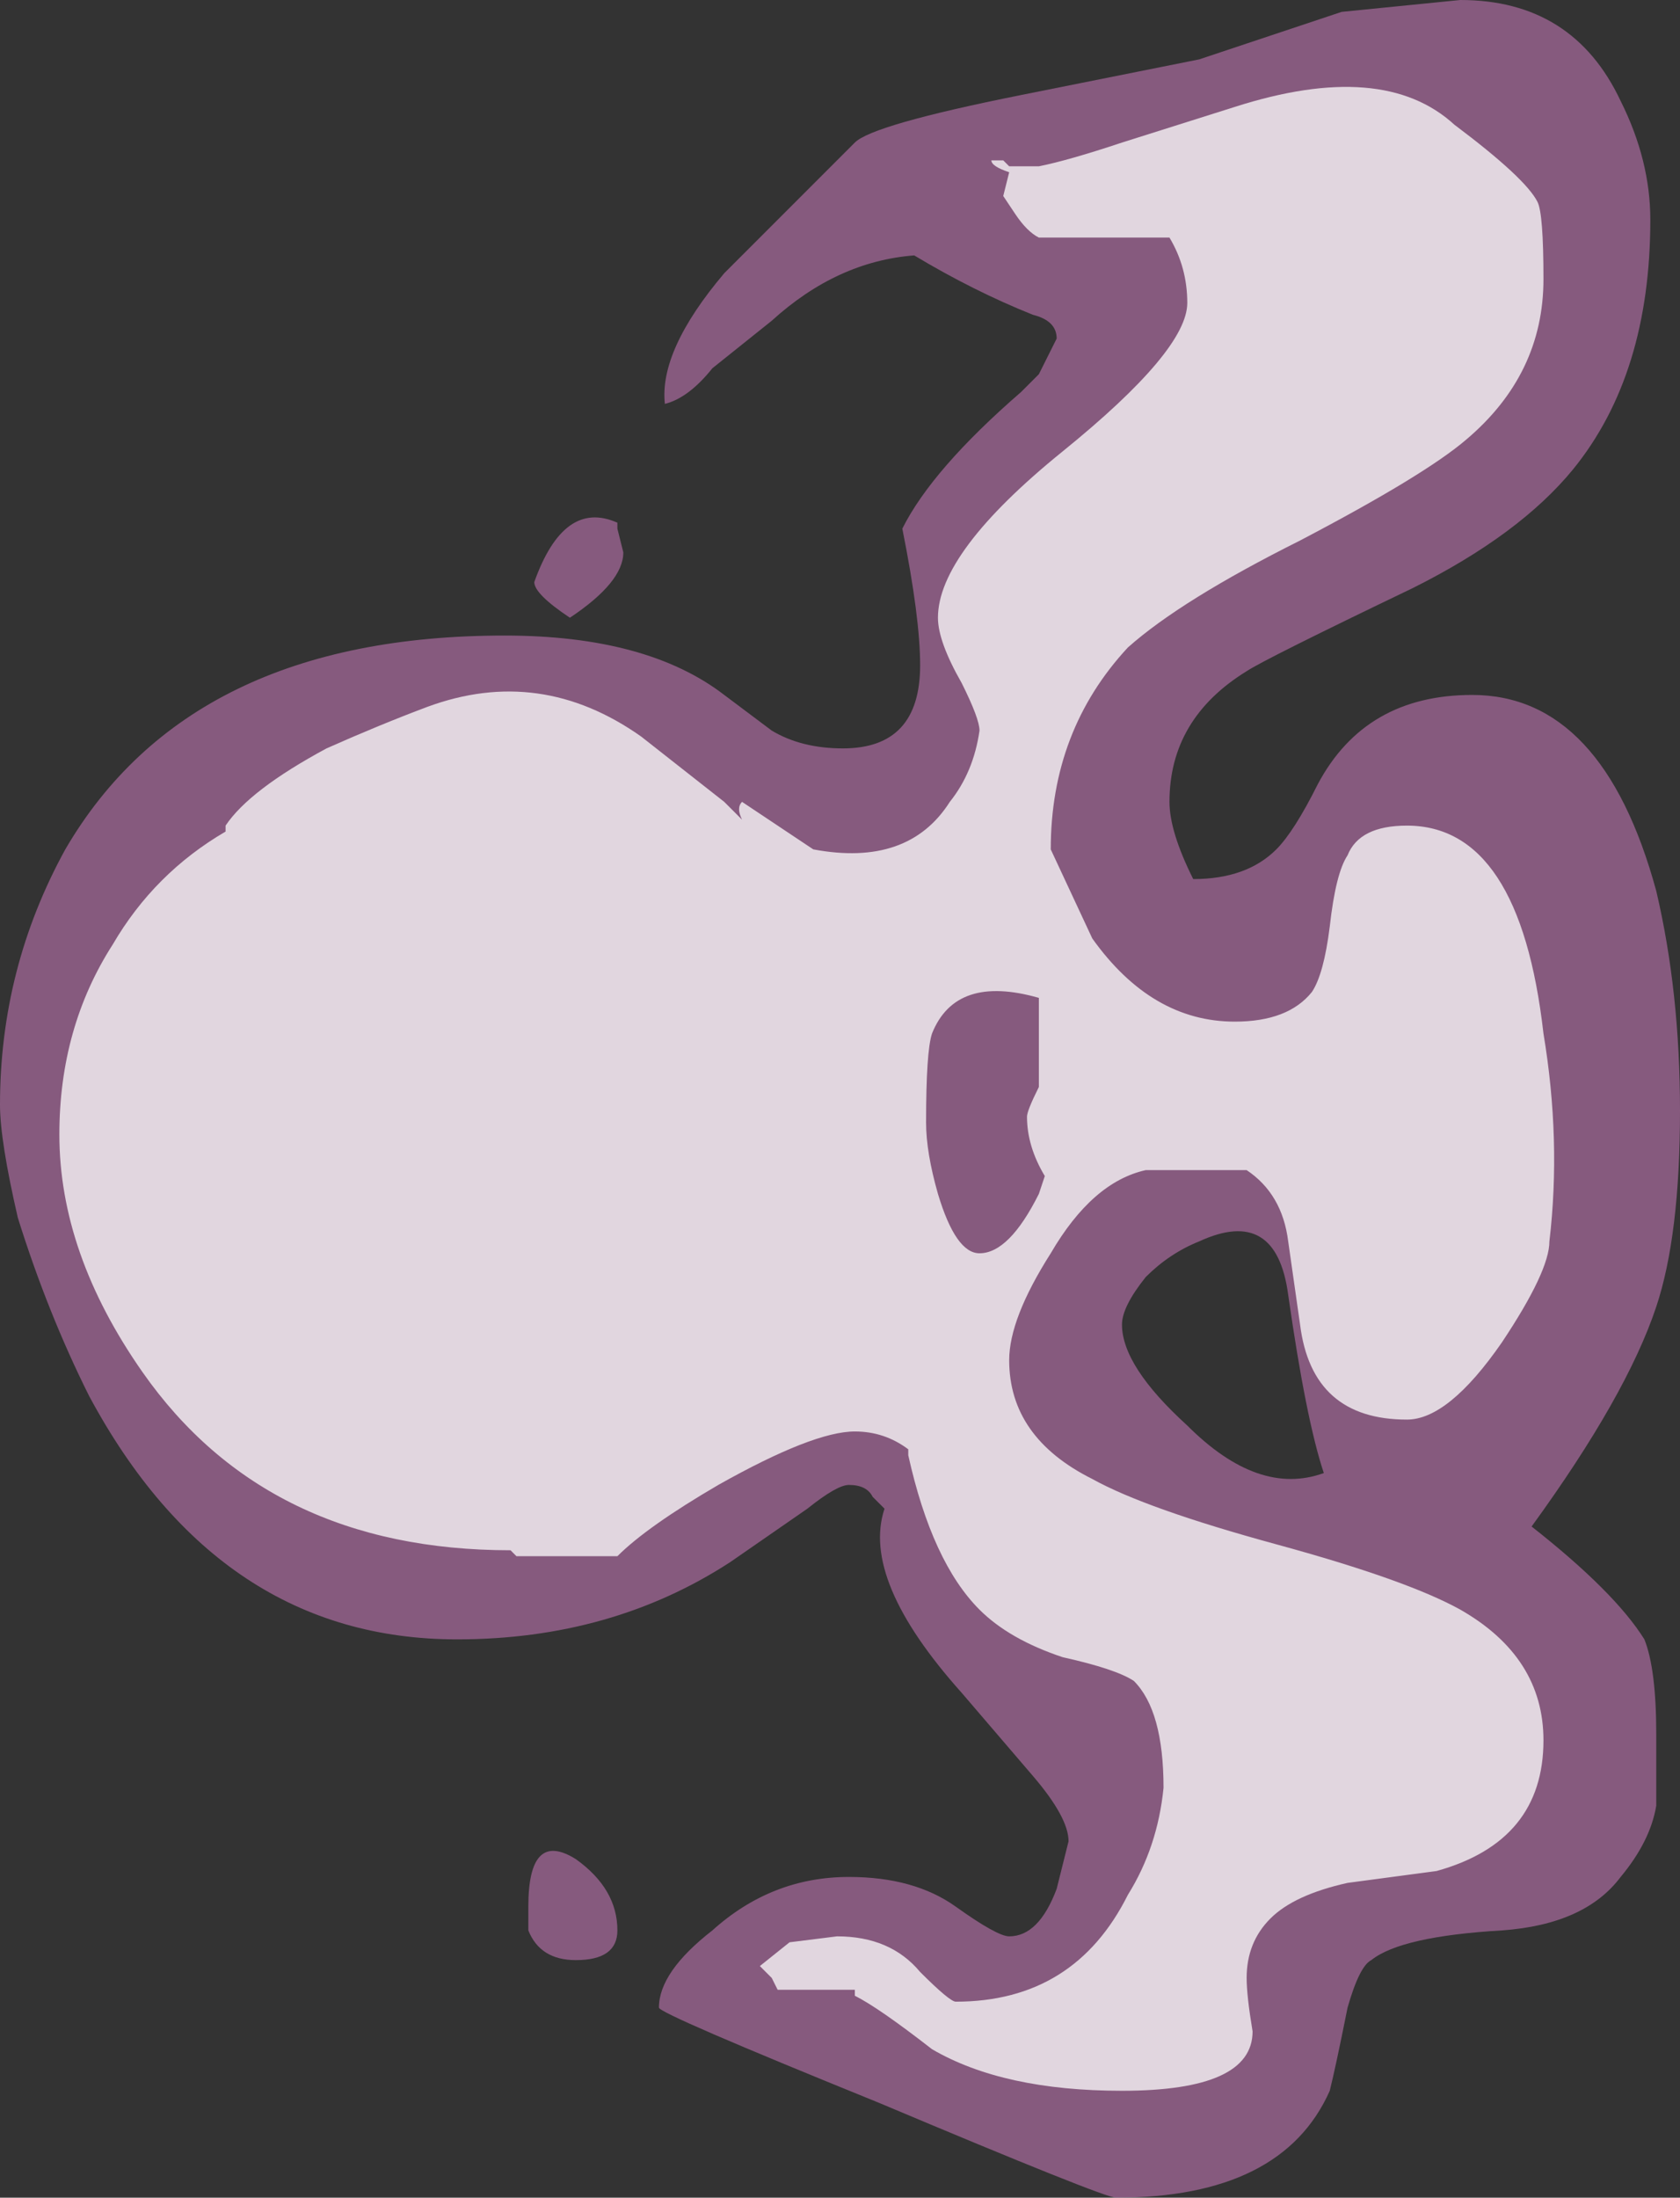 <?xml version="1.0" encoding="UTF-8" standalone="no"?>
<svg xmlns:ffdec="https://www.free-decompiler.com/flash" xmlns:xlink="http://www.w3.org/1999/xlink" ffdec:objectType="shape" height="18.5px" width="14.15px" xmlns="http://www.w3.org/2000/svg">
  <rect width="100%" height="100%" fill="#333333" stroke="none"/>
  <g transform="matrix(1.0, 0.0, 0.0, 1.0, -0.35, 12.35)">
    <path d="M10.45 -11.85 L11.65 -12.25 12.65 -12.35 Q13.6 -12.35 14.0 -11.5 14.25 -11.0 14.25 -10.5 14.25 -9.2 13.6 -8.4 13.15 -7.85 12.25 -7.4 11.0 -6.8 10.85 -6.7 10.2 -6.3 10.2 -5.6 10.2 -5.35 10.4 -4.95 10.85 -4.95 11.1 -5.2 11.25 -5.35 11.45 -5.75 11.85 -6.5 12.75 -6.5 13.85 -6.5 14.3 -4.85 14.5 -4.0 14.5 -3.0 14.5 -1.95 14.3 -1.35 14.05 -0.6 13.25 0.5 13.95 1.05 14.2 1.45 14.3 1.7 14.3 2.25 L14.3 2.85 Q14.25 3.15 14.0 3.45 13.7 3.85 13.0 3.9 12.15 3.95 11.9 4.15 11.8 4.2 11.7 4.55 11.6 5.05 11.55 5.25 11.15 6.15 9.75 6.15 9.65 6.15 7.75 5.35 5.9 4.6 5.9 4.55 5.9 4.25 6.35 3.9 6.85 3.45 7.5 3.45 8.05 3.45 8.4 3.7 8.75 3.95 8.85 3.95 9.1 3.95 9.25 3.55 L9.35 3.15 Q9.35 2.95 9.05 2.6 L8.45 1.9 Q7.6 0.95 7.8 0.35 L7.7 0.25 Q7.65 0.15 7.5 0.15 7.4 0.15 7.15 0.35 L6.5 0.8 Q5.5 1.45 4.2 1.45 2.2 1.45 1.1 -0.6 0.75 -1.3 0.5 -2.1 0.35 -2.75 0.35 -3.05 0.35 -4.2 0.9 -5.2 1.95 -7.0 4.6 -7.0 5.8 -7.0 6.45 -6.5 L6.85 -6.2 Q7.1 -6.05 7.45 -6.05 8.1 -6.05 8.1 -6.75 8.1 -7.15 7.95 -7.9 8.2 -8.4 8.95 -9.05 L9.1 -9.2 9.25 -9.5 Q9.25 -9.65 9.05 -9.7 8.55 -9.9 8.05 -10.2 7.4 -10.15 6.85 -9.65 L6.35 -9.25 Q6.15 -9.0 5.95 -8.95 5.9 -9.4 6.45 -10.05 L7.55 -11.15 Q7.7 -11.3 8.95 -11.55 L10.45 -11.85 M7.25 -10.65 L7.25 -10.65 M5.55 -7.9 L5.6 -7.7 Q5.6 -7.45 5.15 -7.15 4.85 -7.35 4.85 -7.45 5.1 -8.15 5.55 -7.95 L5.55 -7.9 M10.35 -0.35 Q10.95 0.25 11.5 0.05 11.35 -0.4 11.2 -1.45 11.1 -2.2 10.45 -1.9 10.2 -1.8 10.0 -1.6 9.8 -1.35 9.8 -1.2 9.8 -0.85 10.35 -0.35 M5.2 4.15 Q4.9 4.15 4.8 3.9 L4.8 3.7 Q4.8 3.05 5.2 3.3 5.55 3.55 5.55 3.9 5.55 4.15 5.2 4.15" fill="#d982ca" fill-opacity="0.502" fill-rule="evenodd" stroke="none"/>
    <path d="M8.7 -11.0 L8.8 -11.0 8.85 -10.95 9.1 -10.95 Q9.35 -11.0 9.8 -11.15 L10.75 -11.45 Q12.0 -11.85 12.6 -11.3 13.2 -10.85 13.3 -10.65 13.35 -10.55 13.35 -10.0 13.35 -9.2 12.7 -8.65 12.35 -8.35 11.3 -7.8 10.3 -7.3 9.85 -6.9 9.2 -6.2 9.2 -5.2 L9.55 -4.45 Q10.05 -3.75 10.75 -3.75 11.2 -3.75 11.4 -4.0 11.5 -4.15 11.55 -4.55 11.6 -5.0 11.7 -5.15 11.8 -5.4 12.2 -5.4 13.15 -5.4 13.35 -3.65 13.5 -2.75 13.4 -1.9 13.4 -1.65 13.0 -1.05 12.55 -0.4 12.2 -0.4 11.4 -0.4 11.3 -1.2 L11.2 -1.9 Q11.15 -2.3 10.85 -2.5 L10.0 -2.5 Q9.55 -2.4 9.2 -1.8 8.85 -1.25 8.85 -0.9 8.85 -0.25 9.55 0.1 10.0 0.35 11.1 0.65 12.2 0.95 12.65 1.2 13.35 1.6 13.35 2.3 13.35 3.15 12.45 3.4 L11.7 3.5 Q11.25 3.6 11.05 3.8 10.85 4.0 10.85 4.3 10.85 4.45 10.9 4.75 10.9 5.25 9.8 5.25 8.8 5.25 8.2 4.9 7.75 4.55 7.55 4.45 L7.55 4.4 6.9 4.4 6.85 4.3 6.75 4.2 7.0 4.0 7.4 3.95 Q7.85 3.95 8.1 4.25 8.35 4.5 8.4 4.5 9.4 4.5 9.85 3.6 10.1 3.2 10.15 2.7 10.15 2.05 9.9 1.8 9.75 1.7 9.3 1.6 8.85 1.45 8.6 1.2 8.2 0.8 8.0 -0.1 L8.0 -0.15 Q7.8 -0.3 7.55 -0.3 7.2 -0.3 6.4 0.15 5.8 0.5 5.55 0.75 L4.7 0.75 4.65 0.7 Q2.6 0.7 1.55 -0.8 0.85 -1.8 0.85 -2.8 0.85 -3.7 1.3 -4.4 1.65 -5.0 2.25 -5.35 L2.25 -5.4 Q2.45 -5.7 3.1 -6.05 3.55 -6.25 3.95 -6.4 4.9 -6.75 5.75 -6.15 L6.45 -5.6 6.6 -5.45 Q6.55 -5.55 6.6 -5.6 L7.2 -5.2 Q8.0 -5.05 8.35 -5.6 8.55 -5.85 8.6 -6.2 8.6 -6.3 8.45 -6.6 8.25 -6.95 8.25 -7.15 8.25 -7.7 9.3 -8.55 10.35 -9.4 10.35 -9.8 10.35 -10.1 10.2 -10.35 L9.1 -10.35 Q9.0 -10.4 8.9 -10.55 L8.8 -10.7 8.85 -10.9 Q8.7 -10.95 8.7 -11.0 M8.25 -2.3 Q8.4 -1.8 8.6 -1.8 8.85 -1.8 9.1 -2.3 L9.15 -2.45 Q9.0 -2.7 9.0 -2.95 9.0 -3.0 9.1 -3.2 L9.1 -3.95 Q8.4 -4.15 8.2 -3.65 8.15 -3.5 8.15 -2.9 8.15 -2.65 8.25 -2.3" fill="#ffffff" fill-opacity="0.753" fill-rule="evenodd" stroke="none"/>
  </g>
</svg>
